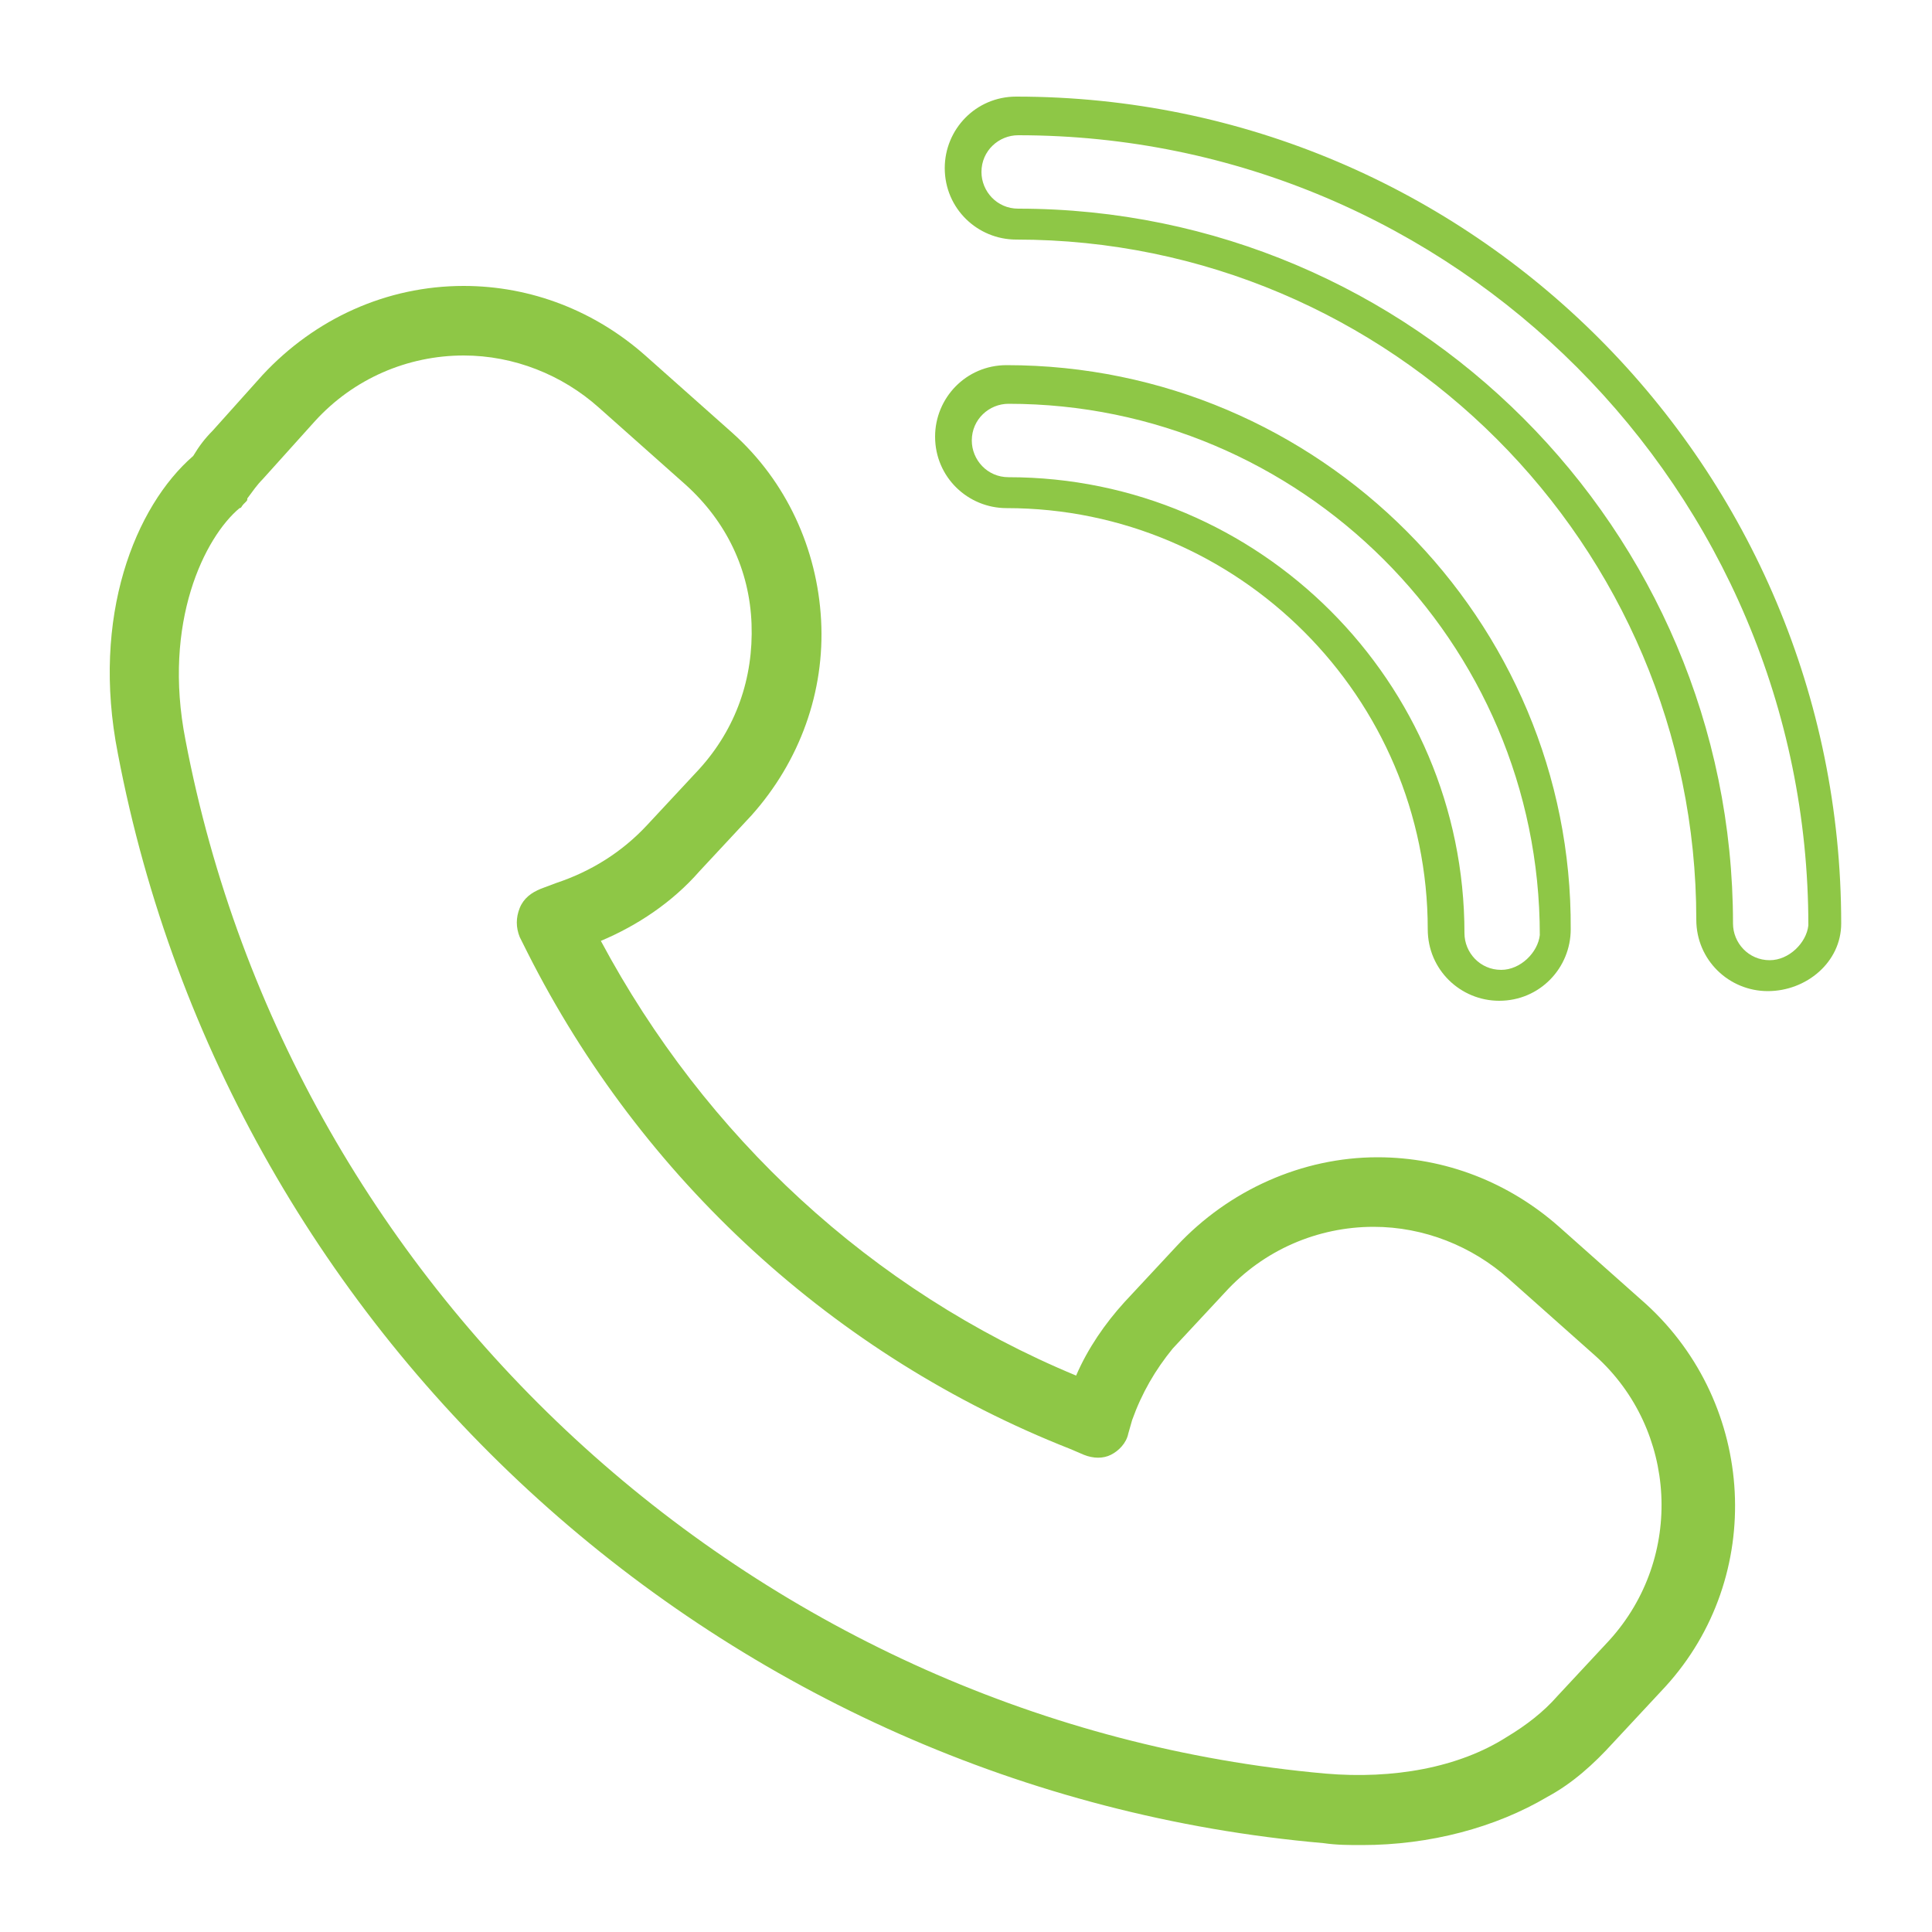 <?xml version="1.0" encoding="utf-8"?>
<!-- Generator: Adobe Illustrator 16.0.4, SVG Export Plug-In . SVG Version: 6.00 Build 0)  -->
<!DOCTYPE svg PUBLIC "-//W3C//DTD SVG 1.1//EN" "http://www.w3.org/Graphics/SVG/1.1/DTD/svg11.dtd">
<svg version="1.1" id="Layer_1" xmlns="http://www.w3.org/2000/svg" xmlns:xlink="http://www.w3.org/1999/xlink" x="0px" y="0px"
	 width="100px" height="100px" viewBox="0 0 100 100" enable-background="new 0 0 100 100" xml:space="preserve">
<g id="XMLID_3209_">
	<path id="XMLID_3216_" fill="#8EC746" d="M11,22.3c-0.4,0.4-0.7,0.8-1,1.3C7,26.2,4.7,31.9,6.1,39c5.8,30.5,31.5,53.7,62.4,56.4
		c0.7,0.1,1.3,0.1,2,0.1c3.5,0,6.9-0.9,9.6-2.5c1.3-0.7,2.4-1.7,3.4-2.8l2.7-2.9c5.2-5.7,4.7-14.6-1-19.8l-4.5-4
		c-2.6-2.3-5.9-3.6-9.4-3.6c-3.9,0-7.7,1.7-10.4,4.6l-2.7,2.9c-1,1.1-1.9,2.4-2.5,3.8c-10.6-4.4-19.2-12.4-24.6-22.5
		c1.9-0.8,3.7-2,5.1-3.6l2.7-2.9c2.5-2.8,3.8-6.4,3.6-10.1c-0.2-3.7-1.8-7.2-4.6-9.7l-4.5-4c-2.6-2.3-5.9-3.6-9.4-3.6
		c-4,0-7.7,1.7-10.4,4.6L11,22.3z M16.3,21.8c2-2.2,4.8-3.4,7.7-3.4c2.6,0,5.1,1,7,2.7l4.5,4c2.1,1.9,3.3,4.4,3.4,7.2
		c0.1,2.8-0.8,5.4-2.7,7.5l-2.7,2.9l0,0c-1.3,1.4-2.9,2.4-4.7,3L28,46c-0.5,0.2-0.9,0.5-1.1,1s-0.2,1,0,1.5l0.4,0.8
		C33.2,61,43.2,70.2,55.4,75l0.7,0.3c0.5,0.2,1,0.2,1.4,0c0.4-0.2,0.8-0.6,0.9-1.1l0.2-0.7c0.5-1.4,1.2-2.6,2.1-3.7l2.7-2.9
		c2-2.2,4.8-3.4,7.7-3.4c2.6,0,5.1,1,7,2.7l4.5,4c4.2,3.8,4.6,10.4,0.7,14.7l-2.7,2.9c-0.7,0.8-1.6,1.5-2.6,2.1
		c-2.5,1.6-5.9,2.2-9.4,1.9C39.5,89.2,15.1,67.2,9.6,38.3c-1.2-6.1,1-10.5,2.8-12c0.1,0,0.1-0.1,0.2-0.2l0.1-0.1
		c0.1-0.1,0.1-0.1,0.1-0.2c0.3-0.4,0.5-0.7,0.8-1L16.3,21.8z"/>
	<path id="XMLID_3213_" fill="#8EC746" d="M95.3,47.8C95.3,24.2,76.2,5,52.6,5c-2.1,0-3.7,1.7-3.7,3.7c0,2.1,1.7,3.7,3.7,3.7
		c19.4,0,35.2,15.8,35.2,35.2c0,2.1,1.7,3.7,3.7,3.7S95.3,49.8,95.3,47.8z M91.6,49.7c-1.1,0-1.9-0.9-1.9-1.9c0-20.4-16.6-37-37-37
		c-1.1,0-1.9-0.9-1.9-1.9c0-1.1,0.9-1.9,1.9-1.9c22.6,0,40.9,18.4,40.9,40.9C93.5,48.8,92.6,49.7,91.6,49.7z"/>
	<path id="XMLID_3210_" fill="#8EC746" d="M52.1,18.9c-2.1,0-3.7,1.7-3.7,3.7c0,2.1,1.7,3.7,3.7,3.7c12,0,21.8,9.8,21.8,21.8
		c0,2.1,1.7,3.7,3.7,3.7c2.1,0,3.7-1.7,3.7-3.7C81.4,32.1,68.3,18.9,52.1,18.9z M77.7,50.2c-1.1,0-1.9-0.9-1.9-1.9
		c0-13-10.6-23.6-23.6-23.6c-1.1,0-1.9-0.9-1.9-1.9c0-1.1,0.9-1.9,1.9-1.9c15.1,0,27.5,12.3,27.5,27.5
		C79.6,49.3,78.7,50.2,77.7,50.2z"/>
</g>
</svg>

